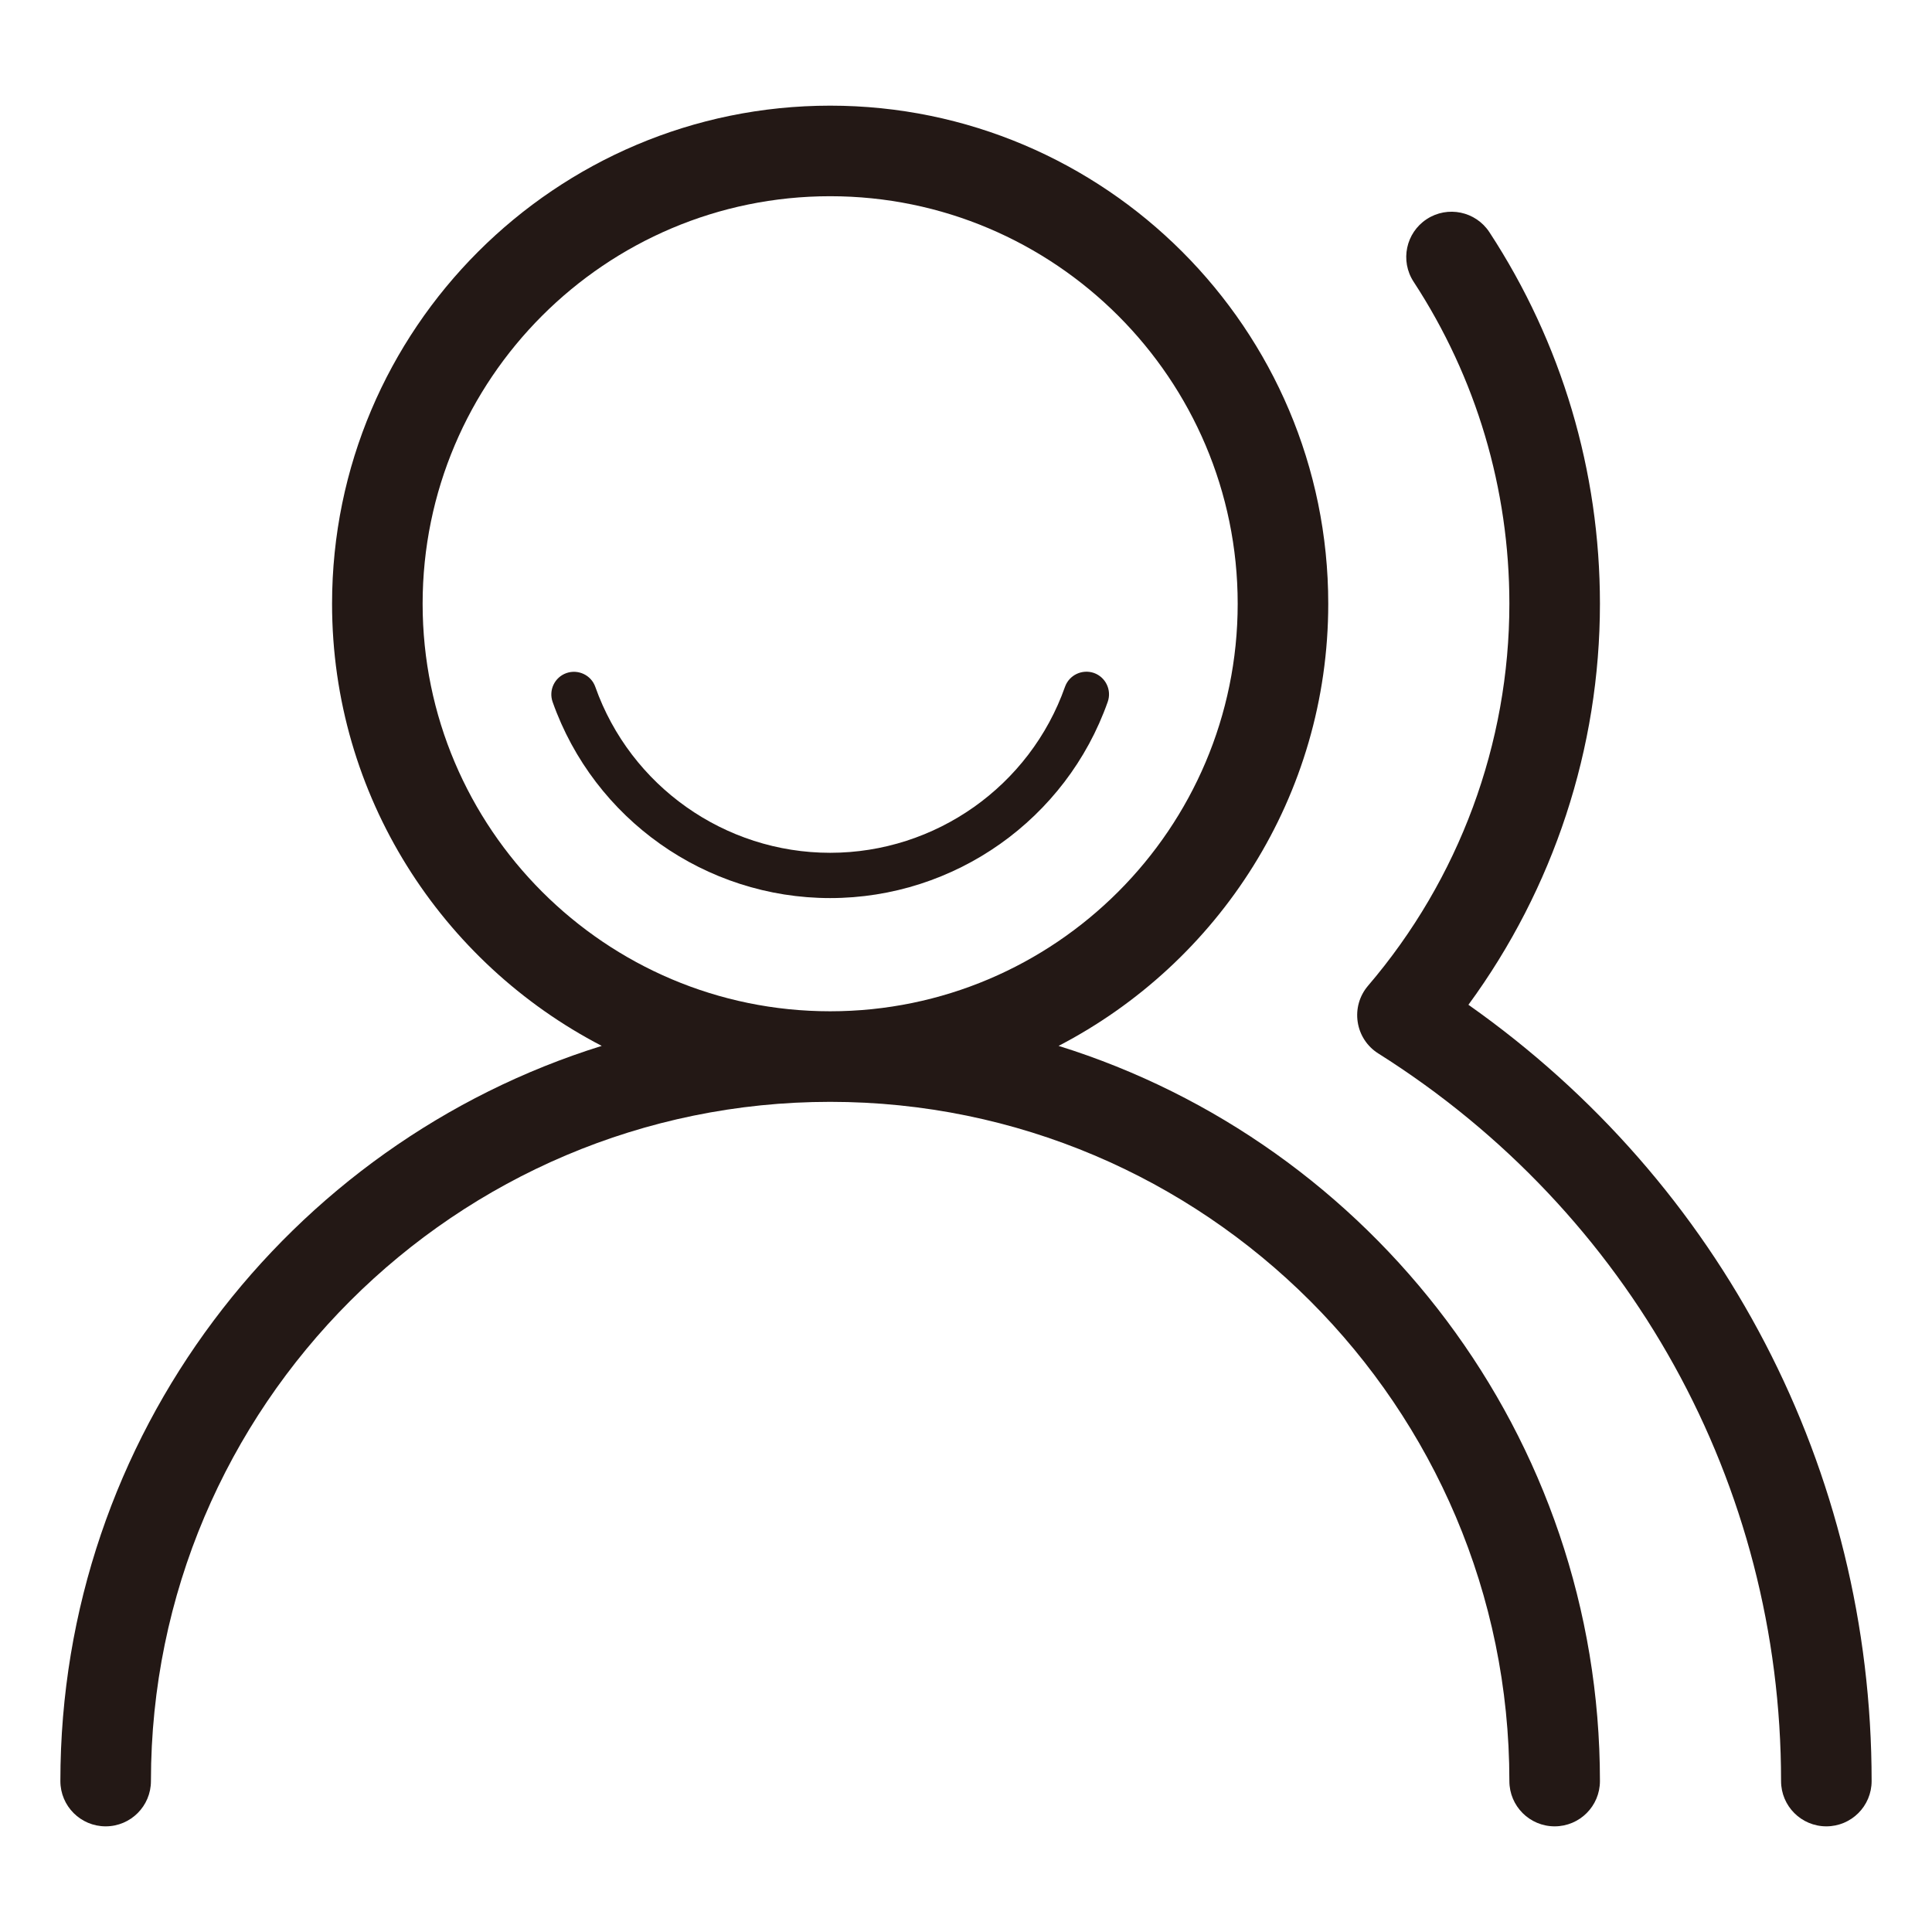 <?xml version="1.0" encoding="utf-8"?>
<!-- Generator: Adobe Illustrator 17.0.0, SVG Export Plug-In . SVG Version: 6.00 Build 0)  -->
<!DOCTYPE svg PUBLIC "-//W3C//DTD SVG 1.1//EN" "http://www.w3.org/Graphics/SVG/1.1/DTD/svg11.dtd">
<svg version="1.1" id="图层_2" xmlns="http://www.w3.org/2000/svg" xmlns:xlink="http://www.w3.org/1999/xlink" x="0px" y="0px"
	 width="1024px" height="1024px" viewBox="0 0 1024 1024" enable-background="new 0 0 1024 1024" xml:space="preserve">
<g>
	<path fill="#231815" d="M561.069,554.341C645.846,510.362,704,421.919,704,320c0-145.57-118.43-264-264-264S176,174.43,176,320
		c0,101.919,58.154,190.362,142.931,234.341C152.885,606.039,32,761.161,32,944c0,13.266,10.746,24,24,24s24-10.734,24-24
		c0-198.516,161.496-360,360-360c198.516,0,360,161.484,360,360c0,13.266,10.734,24,24,24s24-10.734,24-24
		C848,761.161,727.115,606.039,561.069,554.341z M224,320c0-119.098,96.902-216,216-216c119.109,0,216,96.902,216,216
		s-96.891,216-216,216C320.902,536,224,439.098,224,320z"/>
	<path fill="#231815" d="M778.297,532.555C823.414,471.008,848,396.512,848,320c0-70.242-20.25-138.328-58.57-196.91
		c-7.266-11.109-22.148-14.203-33.234-6.949s-14.203,22.125-6.938,33.223C782.445,200.117,800,259.121,800,320
		c0,74.062-26.602,145.969-74.906,202.465c-4.547,5.309-6.539,12.293-5.484,19.207c1.031,6.891,5.016,12.984,10.922,16.688
		C864.195,642.617,944,786.781,944,944c0,13.266,10.734,24,24,24s24-10.734,24-24C992,779.07,912.617,627.172,778.297,532.555z"/>
	<path fill="#231815" d="M579.805,356.68c-6.234-2.133-13.078,1.066-15.328,7.324C545.891,416.633,495.863,452,440,452
		c-55.84,0-105.855-35.344-124.477-87.949c-2.191-6.234-9.059-9.48-15.316-7.301c-6.246,2.203-9.516,9.059-7.301,15.316
		C314.902,434.234,374.012,476,440,476c66.012,0,125.133-41.801,147.117-104.004C589.32,365.75,586.039,358.895,579.805,356.68z"/>
</g>
</svg>
